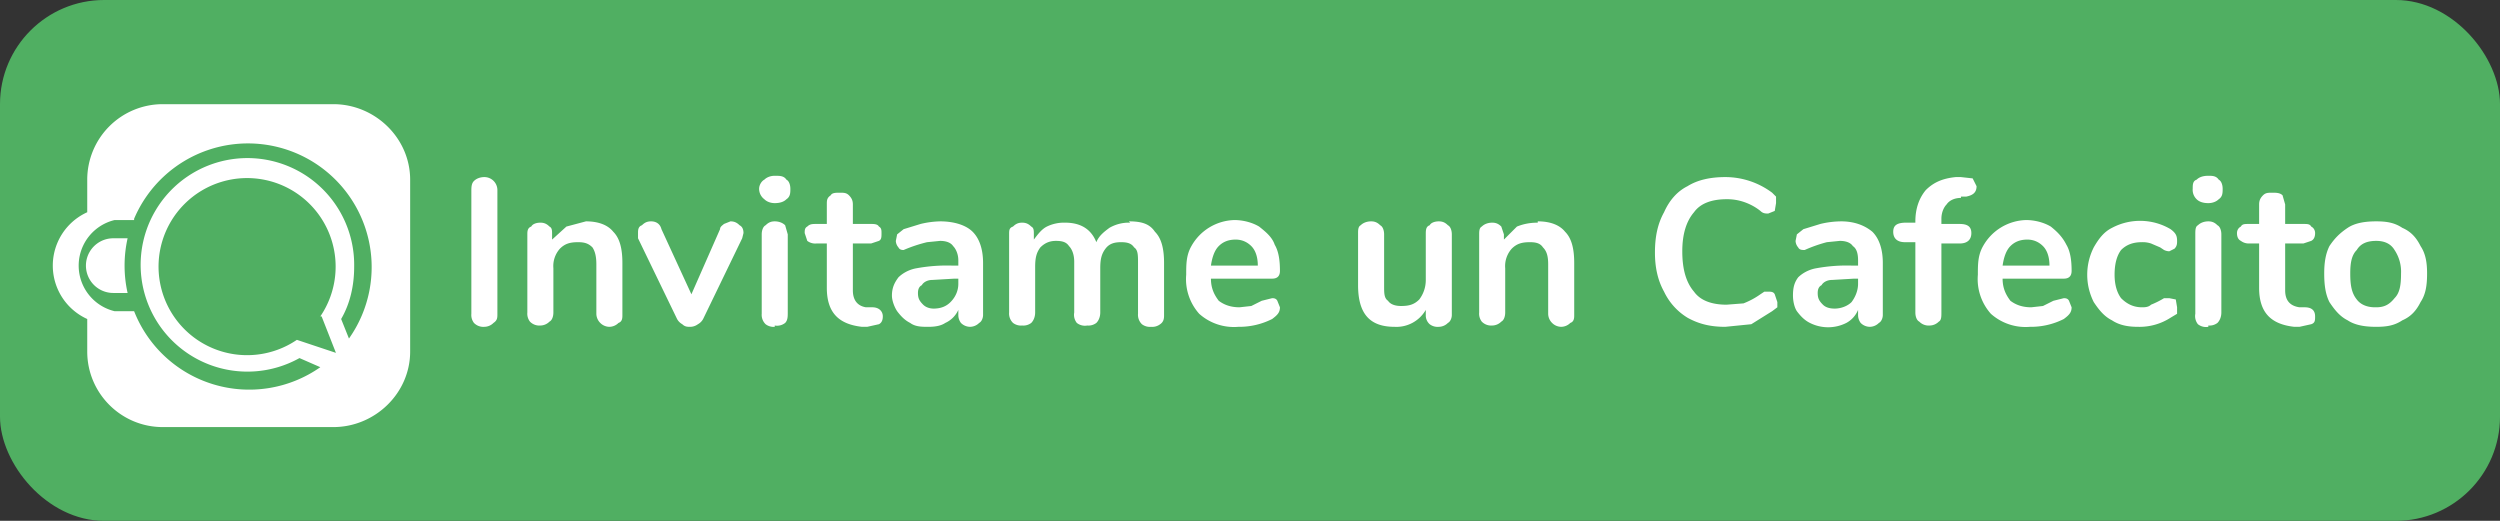 <svg width="192" height="40" fill="none" xmlns="http://www.w3.org/2000/svg">
  <rect width="100%" height="100%" fill="#333333" stroke="none"/>
  <rect width="192" height="40" rx="8" fill="#50AF62"/>
  <path d="M37.2 25.1a1 1 0 0 1-.8-.3 1 1 0 0 1-.2-.7v-9.4c0-.3 0-.6.2-.8.2-.2.5-.3.8-.3a1 1 0 0 1 1 1v9.5c0 .3 0 .5-.3.7a1 1 0 0 1-.7.3ZM45 17c1 0 1.7.3 2.1.8.5.5.7 1.3.7 2.4v4c0 .2 0 .5-.3.6a1 1 0 0 1-.7.3 1 1 0 0 1-.7-.3 1 1 0 0 1-.3-.7v-3.8c0-.6-.1-1-.3-1.3-.3-.3-.6-.4-1.1-.4-.6 0-1 .1-1.4.5a2 2 0 0 0-.5 1.5V24c0 .3-.1.6-.3.7a1 1 0 0 1-.7.3 1 1 0 0 1-.8-.3 1 1 0 0 1-.2-.7V18c0-.2 0-.5.3-.6.1-.2.4-.3.7-.3.3 0 .5.1.7.3.2.1.2.3.2.6v.4l1.1-1L45 17Zm10.3.6c0-.2.2-.3.3-.4l.5-.2c.3 0 .5.1.7.3.2.1.3.3.3.6l-.1.4-3 6.2a1 1 0 0 1-.4.4 1 1 0 0 1-.6.2c-.2 0-.4 0-.6-.2a1 1 0 0 1-.4-.4l-3-6.2v-.4c0-.2 0-.5.3-.6.2-.2.4-.3.7-.3.4 0 .7.2.8.6l2.3 5 2.2-5Zm4.2 7.5a1 1 0 0 1-.7-.2 1 1 0 0 1-.3-.8V18c0-.3.1-.6.3-.7.2-.2.4-.3.7-.3.3 0 .6.1.8.3l.2.7V24c0 .3 0 .6-.2.8a1 1 0 0 1-.8.2Zm0-9.5c-.3 0-.6-.1-.8-.3a1 1 0 0 1-.4-.8c0-.3.2-.6.4-.7.2-.2.5-.3.8-.3.4 0 .7 0 .9.3.2.1.3.4.3.7 0 .3 0 .6-.3.8-.2.2-.5.3-.9.3Zm7.5 8c.5 0 .8.3.8.7 0 .3-.1.5-.3.6l-.9.2h-.4c-1.8-.2-2.7-1.1-2.7-3v-3.4h-.8a1 1 0 0 1-.7-.2l-.2-.6c0-.2 0-.4.2-.5.2-.2.4-.2.7-.2h.8v-1.5c0-.3 0-.5.3-.7.1-.2.4-.2.7-.2.3 0 .5 0 .7.2.2.2.3.4.3.7v1.5h1.4c.2 0 .5 0 .6.2.2.1.2.3.2.5 0 .3 0 .5-.2.6l-.6.2h-1.4v3.6c0 .8.4 1.2 1 1.3h.5Zm5.2-6.6c1.1 0 2 .3 2.5.8s.8 1.3.8 2.4v4c0 .2-.1.5-.3.6a1 1 0 0 1-.7.3 1 1 0 0 1-.7-.3 1 1 0 0 1-.2-.6v-.4a2 2 0 0 1-1 1c-.3.2-.7.3-1.3.3-.5 0-1 0-1.4-.3-.4-.2-.7-.5-1-.9-.2-.3-.4-.8-.4-1.2 0-.6.2-1 .5-1.4.3-.3.8-.6 1.4-.7a13 13 0 0 1 2.8-.2h.4V20c0-.5-.2-.9-.4-1.1-.2-.3-.6-.4-1-.4l-1 .1a11 11 0 0 0-1.8.6c-.1 0-.3 0-.4-.2a.8.8 0 0 1-.2-.5l.1-.5.5-.4 1.3-.4a7 7 0 0 1 1.5-.2Zm-.5 6.7c.6 0 1-.2 1.3-.5.4-.4.6-.9.6-1.4v-.4h-.3l-1.7.1c-.4 0-.7.2-.8.4-.2.1-.3.3-.3.6 0 .4.1.6.4.9.2.2.5.3.8.3Zm15-6.7c1 0 1.6.2 2 .8.5.5.7 1.3.7 2.4v4c0 .2 0 .5-.3.7a1 1 0 0 1-.7.2 1 1 0 0 1-.7-.2 1 1 0 0 1-.3-.8v-3.9c0-.6 0-1-.3-1.2-.2-.3-.5-.4-1-.4s-.9.1-1.2.5c-.3.4-.4.8-.4 1.5V24c0 .3-.1.6-.3.8a1 1 0 0 1-.7.2 1 1 0 0 1-.8-.2 1 1 0 0 1-.2-.8v-3.9c0-.6-.2-1-.4-1.2-.2-.3-.5-.4-1-.4-.4 0-.8.1-1.2.5-.3.4-.4.8-.4 1.5V24c0 .3-.1.6-.3.8a1 1 0 0 1-.7.2 1 1 0 0 1-.7-.2 1 1 0 0 1-.3-.8V18c0-.3 0-.5.3-.6.2-.2.4-.3.7-.3.3 0 .5.1.7.3.2.1.2.3.2.6v.4c.3-.4.6-.8 1-1a3 3 0 0 1 1.4-.3c1.2 0 2 .5 2.4 1.5.2-.5.6-.8 1-1.1a3 3 0 0 1 1.6-.4Zm11 5.9c.1 0 .3 0 .4.2l.2.5c0 .4-.2.6-.6.9a5.6 5.6 0 0 1-2.6.6 4 4 0 0 1-3-1 4 4 0 0 1-1-3c0-.8 0-1.5.4-2.2a3.9 3.9 0 0 1 3.3-2c.7 0 1.4.2 1.9.5.5.4 1 .8 1.2 1.4.3.5.4 1.2.4 2 0 .4-.2.6-.6.6H93c0 .8.3 1.3.6 1.7.4.3.9.5 1.6.5l.9-.1.8-.4.8-.2Zm-2.8-4.5c-.6 0-1 .2-1.3.5-.3.3-.5.8-.6 1.5h3.6c0-.7-.2-1.2-.5-1.5-.3-.3-.7-.5-1.2-.5Zm15.6-1.4c.3 0 .5.1.7.3.2.1.3.4.3.7v6.2c0 .2-.1.5-.3.6a1 1 0 0 1-.7.3 1 1 0 0 1-.7-.2.9.9 0 0 1-.3-.7v-.4a2.6 2.6 0 0 1-2.4 1.3c-1.9 0-2.8-1-2.8-3.2v-4c0-.2 0-.5.2-.6.2-.2.5-.3.8-.3.3 0 .5.1.7.3.2.1.3.4.3.7v4c0 .5 0 .9.3 1.1.2.3.6.4 1 .4.6 0 1-.1 1.4-.5.3-.4.5-.9.5-1.5V18c0-.3 0-.6.3-.7.1-.2.4-.3.7-.3Zm7.6 0c1 0 1.7.3 2.1.8.5.5.7 1.3.7 2.4v4c0 .2 0 .5-.3.6a1 1 0 0 1-.7.3 1 1 0 0 1-.7-.3 1 1 0 0 1-.3-.7v-3.8c0-.6-.1-1-.4-1.3-.2-.3-.5-.4-1-.4-.6 0-1 .1-1.4.5a2 2 0 0 0-.5 1.5V24c0 .3-.1.6-.3.7a1 1 0 0 1-.7.3 1 1 0 0 1-.8-.3 1 1 0 0 1-.2-.7V18c0-.2 0-.5.2-.6.2-.2.5-.3.8-.3.3 0 .5.1.7.3l.2.6v.4l1-1c.5-.2 1-.3 1.6-.3Zm14.4 8.1c-1.1 0-2-.2-2.9-.7a4.7 4.7 0 0 1-1.8-2c-.5-.9-.7-1.9-.7-3 0-1.2.2-2.2.7-3.1.4-.9 1-1.6 1.8-2 .8-.5 1.8-.7 2.9-.7a6 6 0 0 1 3.6 1.2l.3.3v.5l-.1.6-.5.2c-.2 0-.4 0-.6-.2-.5-.4-1-.6-1.3-.7a4 4 0 0 0-1.3-.2c-1.1 0-2 .3-2.5 1-.6.7-.9 1.7-.9 3 0 1.4.3 2.4.9 3.1.5.7 1.4 1 2.5 1l1.3-.1a6 6 0 0 0 1.3-.7l.3-.2h.3c.2 0 .4 0 .5.2l.2.6v.4l-.4.3-1.6 1-2 .2Zm8.9-8.1c1 0 1.8.3 2.4.8.5.5.8 1.3.8 2.4v4c0 .2-.1.5-.3.6a1 1 0 0 1-.7.3 1 1 0 0 1-.7-.3 1 1 0 0 1-.2-.6v-.4a2 2 0 0 1-.9 1 3.1 3.1 0 0 1-2.8 0c-.4-.2-.7-.5-1-.9-.2-.3-.3-.8-.3-1.2 0-.6.1-1 .4-1.4.3-.3.8-.6 1.4-.7a13 13 0 0 1 2.8-.2h.4V20c0-.5-.1-.9-.4-1.1-.2-.3-.6-.4-1-.4l-1 .1a11 11 0 0 0-1.7.6c-.2 0-.4 0-.5-.2a.8.8 0 0 1-.2-.5l.1-.5.5-.4 1.3-.4a7 7 0 0 1 1.6-.2Zm-.5 6.7c.5 0 1-.2 1.3-.5.3-.4.5-.9.5-1.4v-.4h-.3l-1.7.1c-.4 0-.7.2-.8.4-.2.1-.3.3-.3.6 0 .4.1.6.4.9.2.2.5.3.9.3Zm9.7-8.5c-.5 0-.9.2-1.1.5-.2.2-.4.6-.4 1.1v.4h1.4c.6 0 .9.2.9.7 0 .5-.3.8-.9.8h-1.4V24c0 .3 0 .6-.2.7a1 1 0 0 1-.7.3 1 1 0 0 1-.8-.3c-.2-.1-.3-.4-.3-.7v-5.4h-.8c-.6 0-.9-.3-.9-.8s.3-.7 1-.7h.7V17c0-1 .3-1.8.8-2.4.6-.6 1.3-.9 2.3-1h.4l.9.1.3.6c0 .5-.3.7-.8.8h-.4Zm7.9 7.7c.1 0 .3 0 .4.2l.2.5c0 .4-.2.6-.6.9a5.6 5.6 0 0 1-2.6.6 4 4 0 0 1-3-1 4 4 0 0 1-1-3c0-.8 0-1.5.4-2.2a3.9 3.9 0 0 1 3.3-2c.7 0 1.4.2 1.9.5.5.4.9.8 1.2 1.4.3.5.4 1.2.4 2 0 .4-.2.6-.6.6h-4.7c0 .8.3 1.3.6 1.7.4.3.9.5 1.6.5l.9-.1.8-.4.8-.2Zm-2.8-4.5c-.6 0-1 .2-1.3.5-.3.3-.5.8-.6 1.5h3.6c0-.7-.2-1.2-.5-1.5-.3-.3-.7-.5-1.2-.5Zm8.5 6.7c-.7 0-1.4-.1-2-.5-.6-.3-1-.8-1.4-1.4-.3-.6-.5-1.3-.5-2.1s.2-1.5.5-2.1c.4-.7.8-1.2 1.4-1.5a4.6 4.6 0 0 1 4.5.1c.4.3.5.5.5.9 0 .2 0 .4-.2.6l-.4.2a1 1 0 0 1-.4-.1l-.3-.2-.7-.3a2 2 0 0 0-.7-.1c-.7 0-1.2.2-1.6.6-.3.4-.5 1-.5 1.9 0 .8.2 1.4.5 1.8.4.4.9.7 1.6.7.2 0 .5 0 .7-.2a6.8 6.8 0 0 0 1-.5h.4l.5.1.1.6v.5l-.5.3a4.4 4.4 0 0 1-2.5.7Zm5.4 0a1 1 0 0 1-.8-.2 1 1 0 0 1-.2-.8V18c0-.3 0-.6.2-.7.2-.2.5-.3.8-.3.3 0 .5.1.7.3.2.1.3.4.3.7V24c0 .3-.1.6-.3.8a1 1 0 0 1-.7.2Zm0-9.5c-.4 0-.7-.1-.9-.3a1 1 0 0 1-.3-.8c0-.3 0-.6.3-.7.2-.2.5-.3.9-.3.3 0 .6 0 .8.3.2.1.3.4.3.7 0 .3 0 .6-.3.8-.2.2-.5.3-.8.3Zm7.4 8c.6 0 .8.3.8.7 0 .3 0 .5-.3.6l-.9.2h-.4c-1.8-.2-2.7-1.1-2.7-3v-3.4h-.8a1 1 0 0 1-.6-.2c-.2-.1-.3-.3-.3-.6 0-.2.1-.4.3-.5.1-.2.3-.2.6-.2h.8v-1.5c0-.3.1-.5.3-.7.2-.2.4-.2.7-.2.3 0 .6 0 .8.2l.2.7v1.5h1.4c.3 0 .5 0 .6.2.2.1.3.3.3.5 0 .3-.1.5-.3.6l-.6.2h-1.4v3.6c0 .8.4 1.2 1.1 1.3h.4Zm5.5 1.5c-.8 0-1.6-.1-2.2-.5-.6-.3-1-.8-1.4-1.4-.3-.6-.4-1.3-.4-2.2 0-.8.1-1.5.4-2.1.4-.6.8-1 1.4-1.4.6-.4 1.4-.5 2.2-.5.8 0 1.4.1 2 .5.7.3 1.1.8 1.4 1.4.4.6.5 1.3.5 2.1 0 .9-.1 1.6-.5 2.2-.3.6-.7 1.1-1.4 1.4-.6.4-1.2.5-2 .5Zm0-1.5c.6 0 1-.2 1.4-.7.4-.4.5-1 .5-1.9a3 3 0 0 0-.5-1.8c-.3-.5-.8-.7-1.4-.7-.7 0-1.2.2-1.5.7-.4.4-.5 1-.5 1.8 0 .9.1 1.5.5 2 .3.4.8.6 1.4.6Z" fill="#fff"/><path fill-rule="evenodd" clip-rule="evenodd" d="M25.6 8H12.5a5.8 5.8 0 0 0-5.8 5.8v2.5a4.5 4.5 0 0 0 0 8.2V27c0 3.2 2.6 5.8 5.8 5.8h13.1c3.2 0 5.9-2.6 5.9-5.8V13.8c0-3.2-2.7-5.8-5.9-5.8Zm-1 16.3a6.8 6.8 0 1 0-1.8 1.8l3 1-1.1-2.8Zm-14.3-7.5A9.5 9.5 0 1 1 26.8 26l-.6-1.5c.7-1.2 1-2.6 1-4a8.2 8.2 0 1 0-4.2 7l1.6.7a9.5 9.5 0 0 1-14.3-4.3H8.8a3.6 3.6 0 0 1 0-7h1.5Zm-1.6 5.7h1.1a9.6 9.6 0 0 1 0-4.2H8.7a2.1 2.1 0 0 0 0 4.2Z" fill="#fff"/>
</svg>
